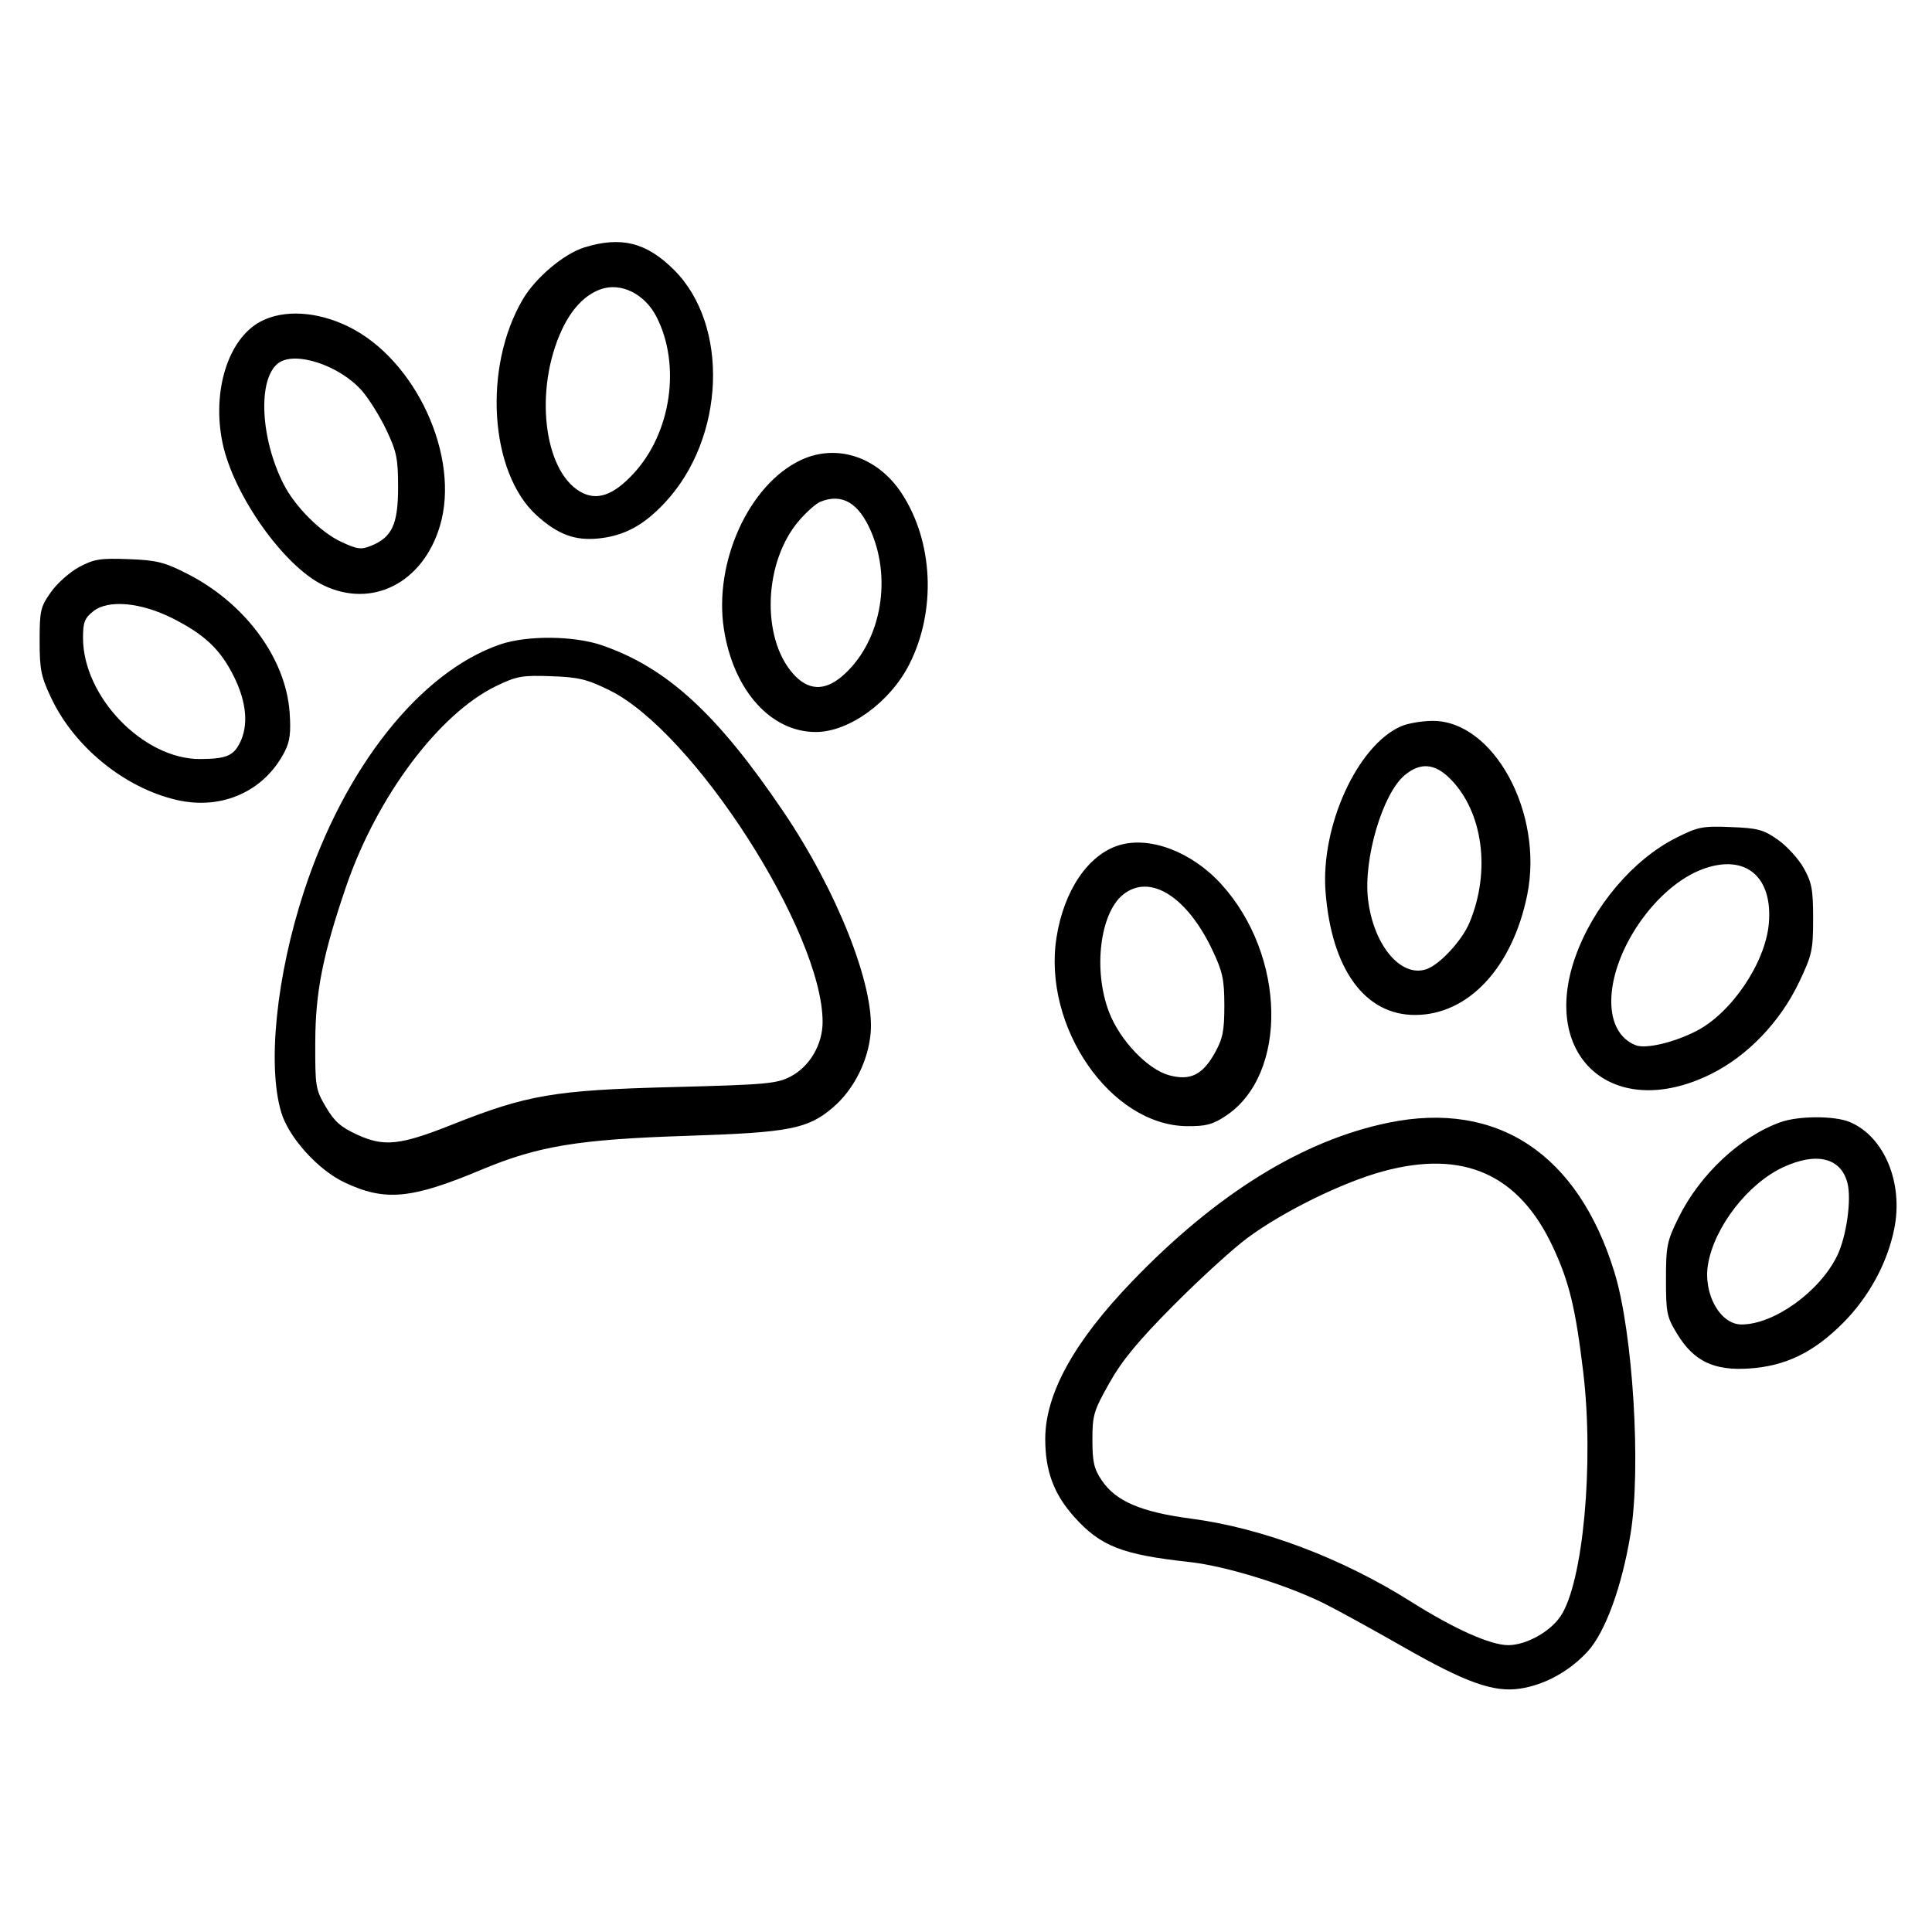 <svg xmlns="http://www.w3.org/2000/svg" width="512" height="512" viewBox="0 0 512 512" version="1.1">
	<path d="M 154.909 65.554 C 149.434 67.240, 141.915 73.583, 138.516 79.382 C 127.943 97.423, 129.765 125.327, 142.252 136.609 C 147.824 141.642, 152.391 143.343, 158.615 142.700 C 165.446 141.995, 170.575 139.231, 176.190 133.227 C 192.189 116.124, 193.356 86.167, 178.596 71.497 C 171.289 64.235, 164.621 62.562, 154.909 65.554 M 159 76.722 C 154.910 78.259, 151.480 81.888, 148.901 87.408 C 141.568 103.106, 143.992 124.607, 153.734 130.282 C 158.125 132.839, 162.509 131.342, 167.968 125.419 C 177.877 114.669, 180.491 96.724, 174.001 84.003 C 170.835 77.797, 164.422 74.684, 159 76.722 M 69 85.240 C 60.454 89.824, 56.126 103.655, 58.962 117.315 C 61.832 131.143, 75.167 149.998, 85.673 155.084 C 98.582 161.333, 112.029 154.524, 116.569 139.438 C 122.074 121.144, 110.235 95.315, 92.323 86.545 C 83.996 82.467, 75.097 81.970, 69 85.240 M 73.736 96.250 C 68.255 100.412, 68.963 116.142, 75.181 128.349 C 78.201 134.278, 84.980 141.061, 90.411 143.589 C 94.684 145.577, 95.714 145.715, 98.335 144.645 C 103.901 142.374, 105.494 138.935, 105.497 129.181 C 105.500 121.542, 105.128 119.714, 102.397 113.953 C 100.691 110.352, 97.769 105.668, 95.905 103.544 C 89.991 96.809, 78.137 92.908, 73.736 96.250 M 212.291 121.899 C 198.505 128.339, 189.087 149, 191.846 166.748 C 194.362 182.930, 204.281 194.017, 216.218 193.990 C 224.995 193.970, 235.825 186.144, 240.934 176.130 C 248.197 161.893, 247.361 143.437, 238.873 130.622 C 232.526 121.040, 221.720 117.494, 212.291 121.899 M 217.404 132.974 C 216.252 133.440, 213.689 135.714, 211.709 138.027 C 202.439 148.856, 201.660 168.848, 210.130 178.496 C 214.042 182.950, 218.382 183.233, 223.016 179.333 C 233.182 170.779, 236.562 154.150, 230.839 140.846 C 227.563 133.233, 223.155 130.649, 217.404 132.974 M 21 150.255 C 18.525 151.574, 15.150 154.570, 13.500 156.913 C 10.725 160.852, 10.500 161.823, 10.500 169.836 C 10.500 177.445, 10.876 179.294, 13.590 185.020 C 19.741 198, 33.010 208.779, 46.785 211.986 C 58.815 214.786, 70.138 209.693, 75.507 199.065 C 76.838 196.430, 77.128 194.034, 76.752 188.771 C 75.723 174.398, 64.902 159.783, 49.527 152 C 43.516 148.957, 41.494 148.458, 34.056 148.178 C 26.576 147.896, 24.934 148.157, 21 150.255 M 24.750 161.966 C 22.422 163.811, 22 164.896, 22 169.035 C 22 184.669, 38.065 201.269, 53.081 201.153 C 59.879 201.100, 61.771 200.343, 63.511 196.979 C 65.920 192.321, 65.371 186.061, 61.953 179.222 C 58.382 172.076, 54.248 168.164, 45.719 163.858 C 37.344 159.630, 28.683 158.849, 24.750 161.966 M 132.487 170.799 C 111.321 178.118, 91.304 203.343, 80.551 236.249 C 73.248 258.598, 70.809 282.260, 74.522 294.762 C 76.504 301.437, 84.266 310.037, 91.310 313.361 C 102.057 318.434, 108.958 317.790, 127.634 309.969 C 142.607 303.700, 153.265 301.944, 182 301.013 C 209.264 300.129, 214.080 299.191, 220.778 293.458 C 226.286 288.743, 230.146 281.050, 230.745 273.594 C 231.741 261.182, 221.867 236.194, 207.659 215.169 C 190.103 189.192, 176.736 176.930, 159.514 171.005 C 152.064 168.442, 139.578 168.347, 132.487 170.799 M 131.500 181.804 C 116.316 189.146, 99.846 211.162, 91.702 235 C 85.564 252.965, 83.602 262.834, 83.550 276 C 83.502 287.987, 83.617 288.699, 86.352 293.352 C 88.624 297.217, 90.325 298.717, 94.716 300.728 C 101.791 303.966, 106.037 303.511, 119.811 298.037 C 139.698 290.134, 146.917 288.900, 178 288.094 C 203.135 287.442, 205.845 287.202, 209.508 285.294 C 214.568 282.658, 218 276.819, 218 270.844 C 218 247.056, 183.860 193.911, 161.525 182.929 C 155.518 179.976, 153.367 179.459, 146.025 179.201 C 138.328 178.931, 136.917 179.184, 131.500 181.804 M 371.327 192.458 C 359.720 197.508, 349.930 218.972, 351.287 236.397 C 352.884 256.909, 361.741 269.032, 375.088 268.978 C 389.138 268.921, 400.801 256.417, 404.717 237.211 C 409.159 215.433, 395.809 190.914, 379.579 191.039 C 376.785 191.061, 373.072 191.699, 371.327 192.458 M 372.210 205.477 C 366.385 210.378, 361.300 227.615, 362.534 238.275 C 363.943 250.447, 371.260 259.200, 378.048 256.834 C 381.583 255.601, 387.450 249.253, 389.428 244.519 C 395.136 230.856, 393.008 215.075, 384.280 206.347 C 380.188 202.255, 376.366 201.980, 372.210 205.477 M 444.178 222.043 C 432.741 227.805, 422.170 240.301, 417.474 253.607 C 408.062 280.281, 427.767 297.315, 453.387 284.653 C 463.096 279.855, 471.733 270.863, 476.762 260.320 C 480.211 253.089, 480.492 251.823, 480.496 243.500 C 480.499 235.750, 480.153 233.881, 478 230.044 C 476.625 227.594, 473.549 224.219, 471.165 222.544 C 467.339 219.858, 465.870 219.462, 458.665 219.179 C 451.147 218.883, 449.999 219.110, 444.178 222.043 M 296.500 224.013 C 288.349 226.536, 281.920 236.053, 279.981 248.467 C 276.280 272.157, 294.344 298.259, 314.569 298.444 C 319.576 298.490, 321.369 298.017, 324.811 295.741 C 341.450 284.740, 340.823 253.116, 323.592 234.248 C 315.793 225.708, 304.637 221.494, 296.500 224.013 M 451.500 230.227 C 438.999 234.683, 427 251.910, 427 265.403 C 427 271.230, 429.360 275.426, 433.529 277.011 C 436.196 278.025, 443.577 276.288, 449.525 273.247 C 458.819 268.495, 467.807 255.215, 468.748 244.847 C 469.878 232.376, 462.654 226.251, 451.500 230.227 M 297.713 237.011 C 291.482 241.913, 289.635 257.154, 293.926 268.262 C 296.818 275.746, 304.152 283.425, 309.883 284.968 C 315.439 286.465, 318.711 284.847, 321.967 278.994 C 324.052 275.247, 324.468 273.170, 324.466 266.500 C 324.465 259.645, 324.023 257.563, 321.380 251.953 C 314.623 237.613, 304.818 231.422, 297.713 237.011 M 368 297.522 C 345.224 302.196, 322.354 316.353, 299.976 339.633 C 284.572 355.657, 277 369.408, 277 381.359 C 277 389.856, 279.296 396.001, 284.729 402.044 C 291.684 409.779, 297.382 412.003, 315.233 413.953 C 324.832 415.001, 341.180 420.056, 351.171 425.064 C 354.652 426.809, 364.025 431.965, 372 436.520 C 388.438 445.911, 395.843 448.551, 402.816 447.505 C 409.320 446.530, 415.887 442.931, 420.707 437.702 C 425.400 432.611, 429.834 420.482, 432.113 406.500 C 434.953 389.079, 432.754 353.204, 427.867 337.247 C 418.238 305.807, 396.834 291.605, 368 297.522 M 471.844 297.394 C 461.214 301.191, 450.453 311.272, 444.824 322.706 C 441.758 328.933, 441.500 330.204, 441.500 339.057 C 441.500 347.976, 441.714 349.006, 444.512 353.578 C 448.908 360.763, 454.266 363.309, 463.630 362.664 C 473.244 362.001, 480.642 358.400, 488.424 350.596 C 495.251 343.748, 500.152 334.753, 501.986 325.705 C 504.457 313.514, 499.402 301.279, 490.282 297.377 C 486.264 295.657, 476.680 295.666, 471.844 297.394 M 472.500 309.351 C 463.209 313.684, 454.346 325.136, 452.652 335 C 451.306 342.834, 455.831 351, 461.518 351 C 470.150 351, 482.281 342.267, 486.889 332.736 C 489.323 327.700, 490.705 317.946, 489.605 313.564 C 487.910 306.808, 481.395 305.203, 472.500 309.351 M 366.566 310.399 C 355.735 313.338, 339.986 321.080, 330.500 328.130 C 326.650 330.991, 317.875 338.998, 311 345.923 C 301.594 355.398, 297.386 360.490, 294 366.497 C 289.841 373.874, 289.500 375.017, 289.500 381.563 C 289.500 387.464, 289.917 389.265, 292 392.350 C 295.705 397.839, 302.419 400.712, 315.599 402.449 C 334.536 404.944, 355.621 412.903, 373.979 424.487 C 385.417 431.704, 395.048 436.004, 399.728 435.984 C 404.444 435.963, 410.777 432.454, 413.566 428.317 C 419.540 419.451, 422.475 387.715, 419.559 363.500 C 417.524 346.599, 415.854 339.713, 411.557 330.500 C 402.545 311.177, 387.870 304.620, 366.566 310.399" stroke="none" fill="black" fill-rule="evenodd"/>
</svg>